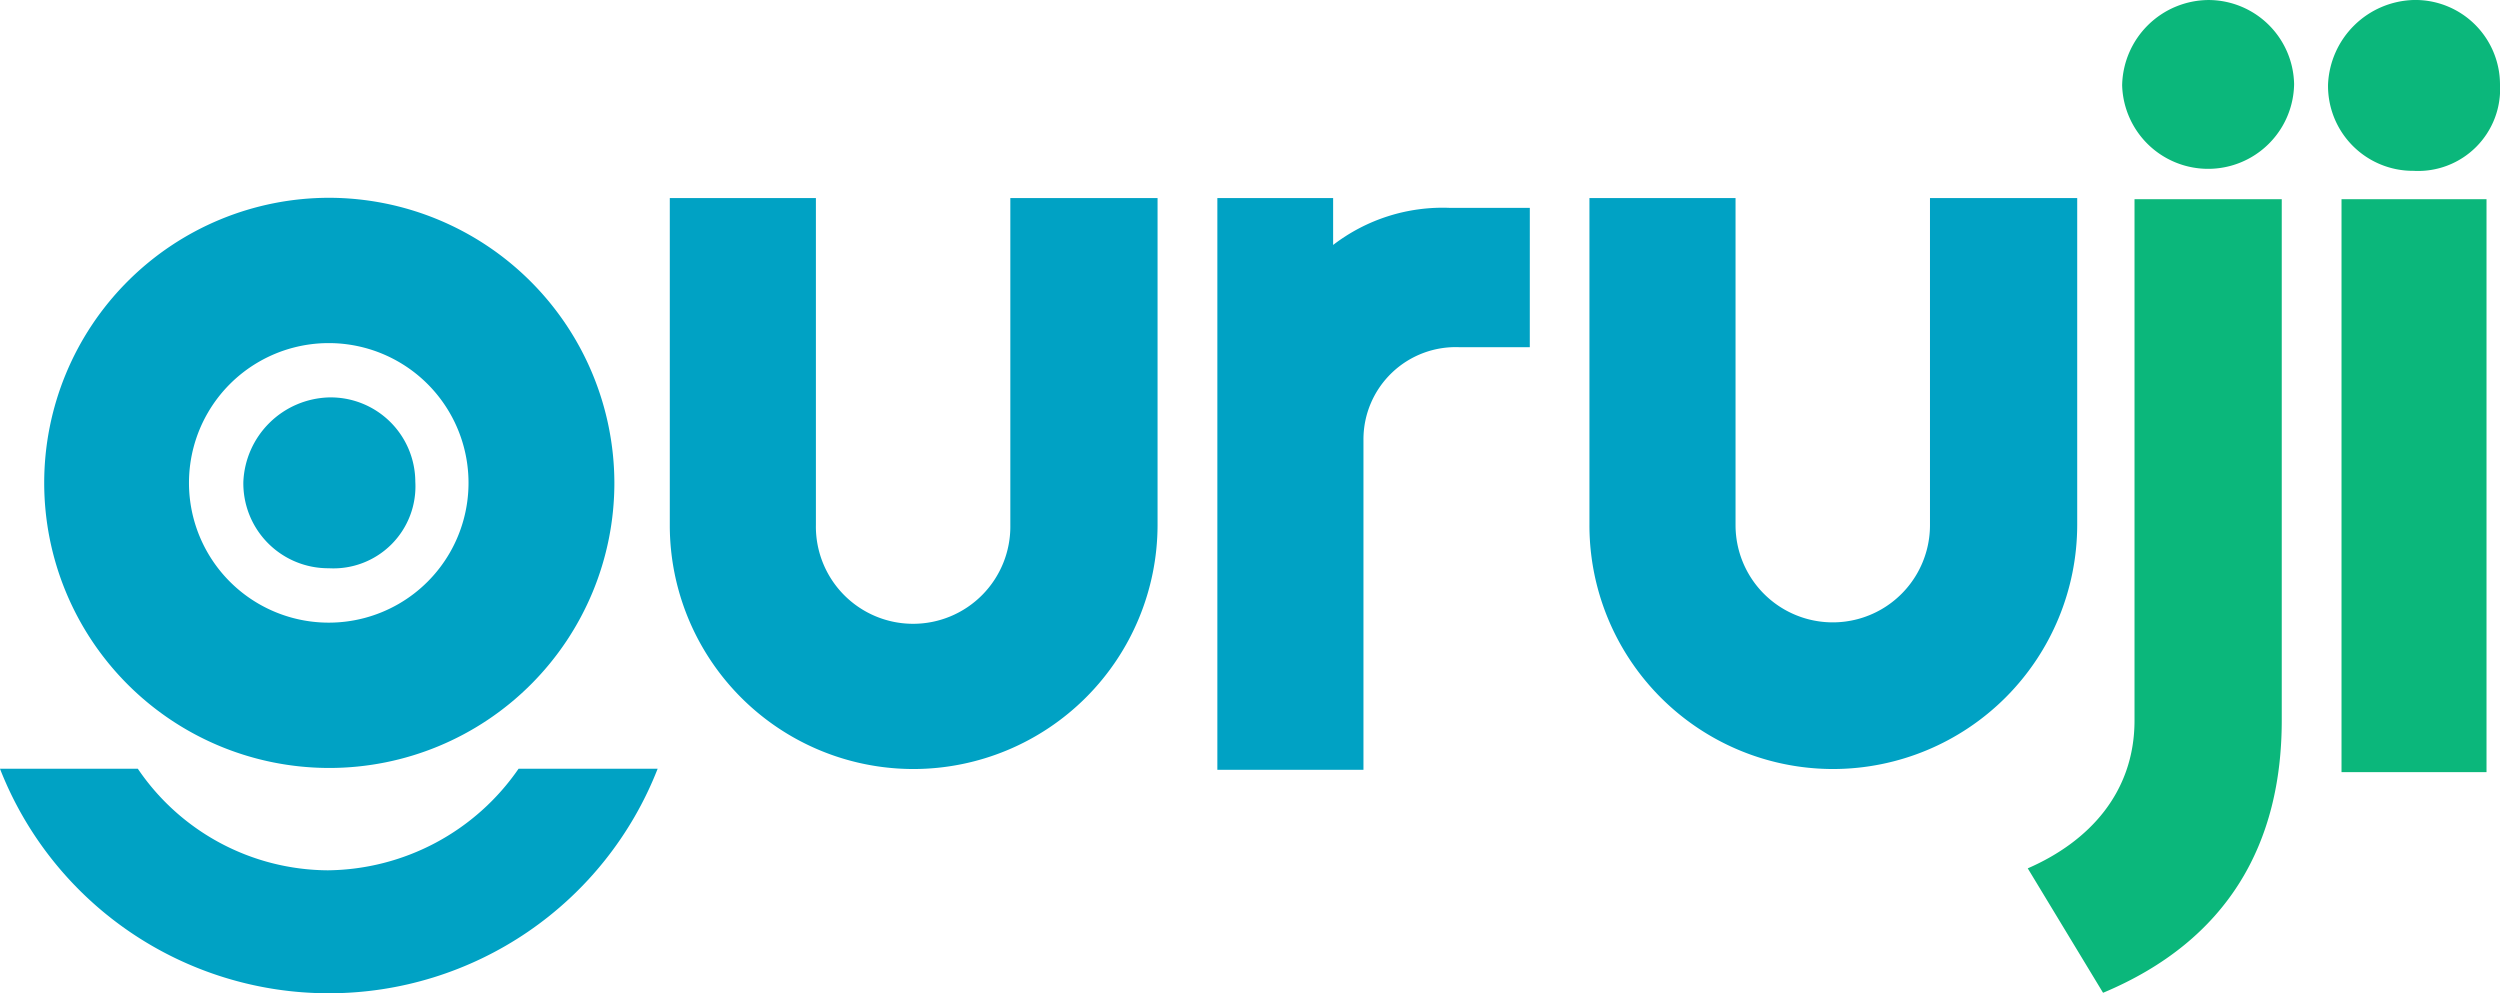 <svg xmlns="http://www.w3.org/2000/svg" width="120" height="47.676" viewBox="0 0 120 47.676">
  <g id="guru-logo" transform="translate(-648.252 -1572.074)">
    <g id="Group_25" data-name="Group 25" transform="translate(648.252 1585.726)">
      <path id="Path_145" data-name="Path 145" d="M680.877,1600.843c-.731,0-1.475-.146-2.232-.146s-1.495.146-2.223.146Z" transform="translate(-662.865 -1600.697)" fill="#00a2c4"/>
      <path id="Path_146" data-name="Path 146" d="M673.143,1649a11.26,11.26,0,0,1-9.156,4.875,11.09,11.09,0,0,1-9.119-4.875h-6.617a16.947,16.947,0,0,0,31.568,0Z" transform="translate(-648.252 -1625.752)" fill="#00a2c4"/>
    </g>
    <g id="Group_26" data-name="Group 26" transform="translate(680.402 1581.582)">
      <path id="Path_147" data-name="Path 147" d="M727.156,1619.356a11.7,11.7,0,0,1-11.706-11.706v-15.7h7.013v15.7a4.667,4.667,0,1,0,9.333,0v-15.7h7.067v15.7A11.73,11.73,0,0,1,727.156,1619.356Z" transform="translate(-715.45 -1591.951)" fill="#00a2c4"/>
      <path id="Path_148" data-name="Path 148" d="M785.057,1599.11h-3.344a4.428,4.428,0,0,0-4.64,4.424v15.86H770.06v-27.443h5.557v2.25a8.628,8.628,0,0,1,5.611-1.78h3.83Z" transform="translate(-743.777 -1591.951)" fill="#00a2c4"/>
      <path id="Path_149" data-name="Path 149" d="M818.873,1619.356a11.7,11.7,0,0,1-11.706-11.706v-15.7h7.013v15.7a4.666,4.666,0,1,0,9.333,0v-15.7h7.067v15.7A11.731,11.731,0,0,1,818.873,1619.356Z" transform="translate(-763.024 -1591.951)" fill="#00a2c4"/>
    </g>
    <g id="Group_27" data-name="Group 27" transform="translate(759.998 1572.074)">
      <path id="Path_150" data-name="Path 150" d="M889.335,1576.12a3.936,3.936,0,0,1-4.154,4.154,4.075,4.075,0,0,1-4.1-4.154,4.235,4.235,0,0,1,4.1-4.046A4.064,4.064,0,0,1,889.335,1576.12Zm-.647,33.016h-6.96v-27.5h6.96Z" transform="translate(-881.081 -1572.074)" fill="#0bb77b"/>
    </g>
    <g id="Group_28" data-name="Group 28" transform="translate(650.375 1581.568)">
      <path id="Path_151" data-name="Path 151" d="M680.031,1605.605a13.684,13.684,0,1,1-13.684-13.684A13.717,13.717,0,0,1,680.031,1605.605Zm-20.419,0a6.709,6.709,0,1,0,13.418,0,6.709,6.709,0,0,0-13.418,0Z" transform="translate(-652.664 -1591.921)" fill="#00a2c4"/>
    </g>
    <path id="Path_152" data-name="Path 152" d="M680.775,1615.88a3.936,3.936,0,0,1-4.154,4.154,4.075,4.075,0,0,1-4.1-4.154,4.235,4.235,0,0,1,4.1-4.046A4.064,4.064,0,0,1,680.775,1615.88Z" transform="translate(-12.588 -20.684)" fill="#00a2c4"/>
    <g id="Group_29" data-name="Group 29" transform="translate(745.584 1572.074)">
      <path id="Path_153" data-name="Path 153" d="M863.324,1606.653c0,5.865-2.535,10.546-8.577,13.075l-3.615-5.973c2.967-1.291,5.125-3.659,5.125-7.1v-25.02h7.067Zm.593-30.543a4.128,4.128,0,0,1-8.254.054,4.175,4.175,0,0,1,4.154-4.089A4.117,4.117,0,0,1,863.917,1576.11Z" transform="translate(-851.132 -1572.074)" fill="#0bb77b"/>
    </g>
  </g>
</svg>
